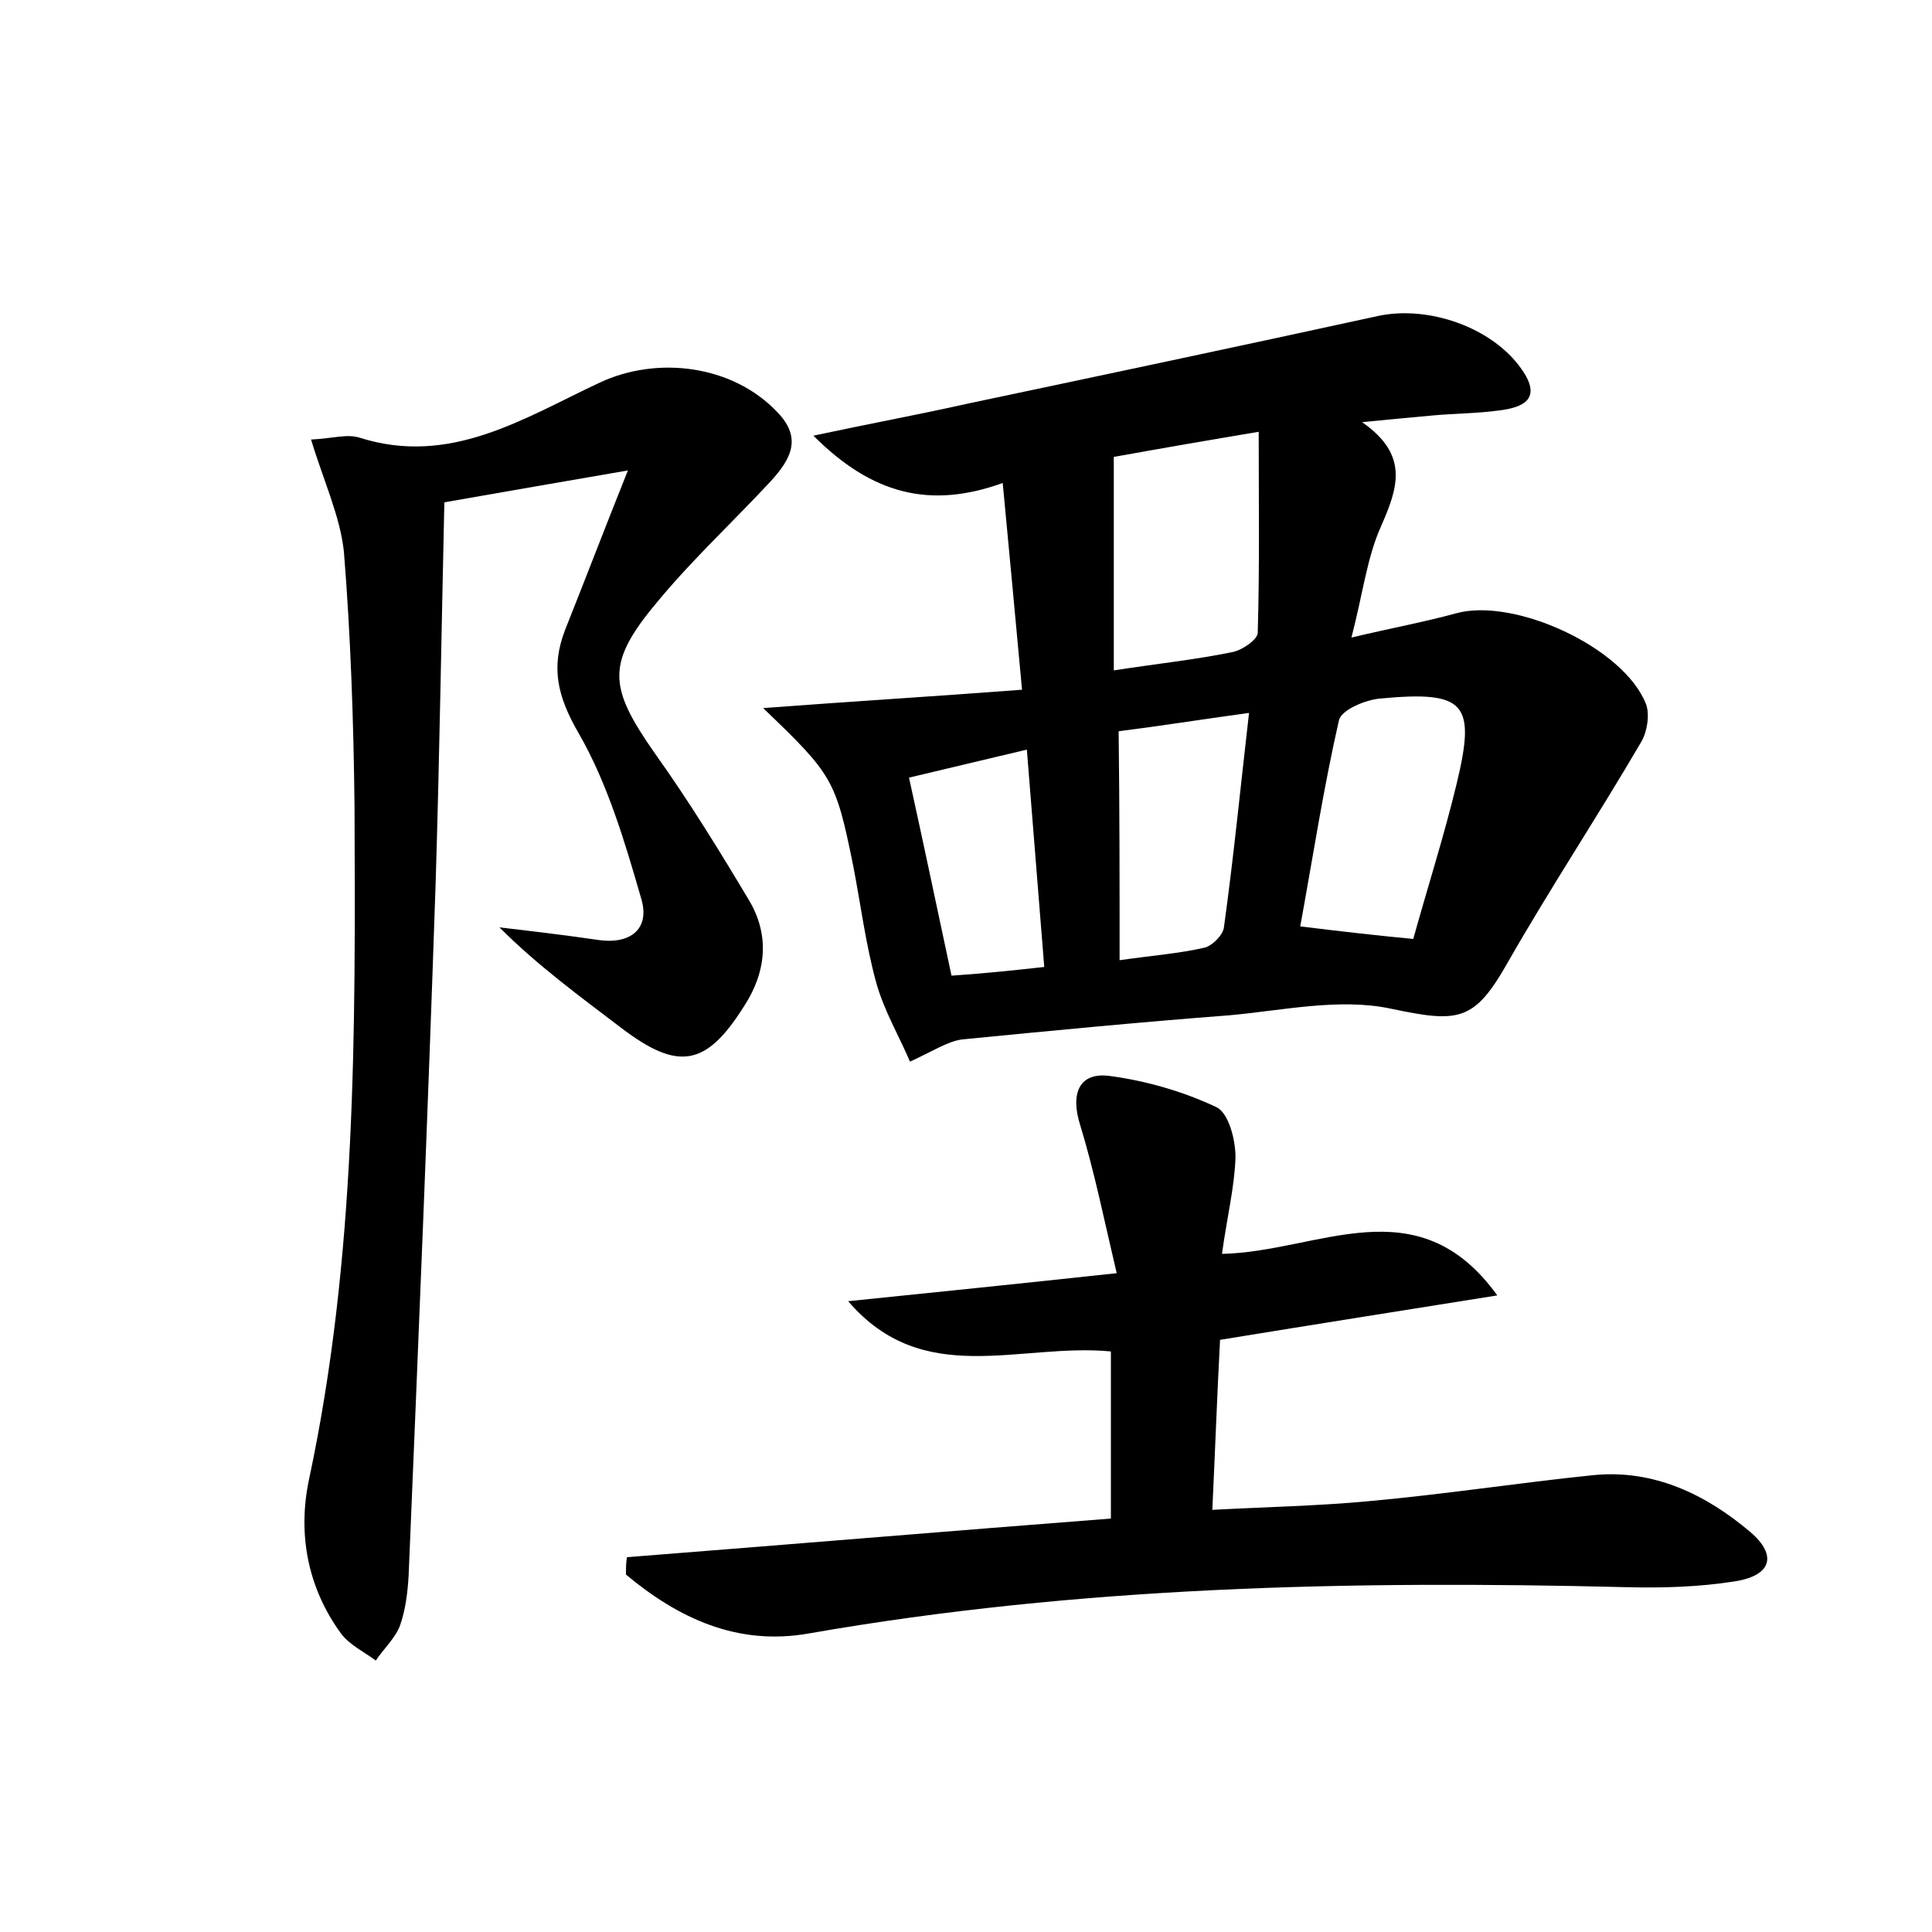 <?xml version="1.0" encoding="utf-8"?>
<!-- Generator: Adobe Illustrator 22.0.0, SVG Export Plug-In . SVG Version: 6.00 Build 0)  -->
<svg version="1.1" id="图层_1" xmlns="http://www.w3.org/2000/svg" xmlns:xlink="http://www.w3.org/1999/xlink" x="0px" y="0px"
	 viewBox="0 0 200 200" style="enable-background:new 0 0 200 200;" xml:space="preserve">
<style type="text/css">
	.st0{fill:#FFFFFF;}
</style>
<g>
	
	<path d="M105.8,71.4c-0.7-7.5-1.3-14.1-2-21.4c-7.5,2.7-13.5,1.2-19.6-4.9c6.1-1.3,11-2.2,15.9-3.3c14.2-3,28.4-6,42.6-9.1
		c5.2-1.1,11.8,1.2,14.8,5.5c2.2,3.1,0.2,4-2.4,4.3c-2.2,0.3-4.5,0.3-6.7,0.5c-2.2,0.2-4.3,0.4-7.4,0.7c4.9,3.4,3.7,6.8,2,10.7
		c-1.5,3.3-1.9,7-3.1,11.6c4.2-1,7.5-1.6,10.8-2.5c6-1.7,17.4,3.5,19.7,9.4c0.4,1.1,0.1,2.9-0.5,3.9c-4.5,7.7-9.4,15.1-13.8,22.8
		c-3.5,6.2-5.1,6.3-12.2,4.8c-5.3-1.1-11.1,0.2-16.6,0.7c-9.2,0.7-18.5,1.6-27.7,2.5c-1.5,0.2-3,1.2-5.4,2.3
		c-1.1-2.6-2.7-5.3-3.5-8.2c-1.1-4-1.6-8.1-2.4-12.2c-1.8-8.8-2.1-9.3-9.3-16.2C88.3,72.6,96.6,72.1,105.8,71.4z M115.3,69.4
		c4.5-0.7,8.4-1.1,12.3-1.9c1-0.2,2.6-1.3,2.6-2c0.2-6.7,0.1-13.5,0.1-20.8c-5.4,0.9-10,1.7-15,2.6
		C115.3,54.7,115.3,61.8,115.3,69.4z M146.3,97.2c1.5-5.4,3.2-10.7,4.5-16.1c2-8.3,0.9-9.6-7.8-8.8c-1.6,0.1-4.2,1.2-4.4,2.3
		c-1.6,7-2.7,14.2-4,21.3C138.7,96.4,142.1,96.8,146.3,97.2z M115.9,99.4c3.5-0.5,6.2-0.7,8.8-1.3c0.8-0.2,1.9-1.3,2-2.1
		c1-7.2,1.7-14.4,2.6-22.2c-5.1,0.7-9.5,1.4-13.5,1.9C115.9,83.7,115.9,91.2,115.9,99.4z M108.1,100.1c-0.6-7.7-1.2-14.8-1.8-22.5
		c-4.2,1-8,1.9-12.2,2.9C95.6,87.3,97,94,98.5,101C101.5,100.8,104.5,100.5,108.1,100.1z"/>
	<path d="M32.2,45.5c2.2-0.1,3.7-0.6,5-0.2c9.4,3,17-2,24.9-5.7c6-2.8,13.8-1.8,18.4,3.1c2.6,2.7,1.3,4.9-0.7,7.1
		c-3.8,4.1-7.9,7.9-11.5,12.2c-5.6,6.6-5.4,9-0.5,16c3.5,4.9,6.7,10.1,9.8,15.3c2.1,3.6,1.7,7.4-0.6,10.9c-3.9,6.2-6.8,6.7-12.7,2.2
		c-4.2-3.2-8.6-6.4-12.6-10.4c3.4,0.4,6.8,0.8,10.2,1.3c3.3,0.5,5.4-1.1,4.5-4.2c-1.7-5.9-3.5-12-6.5-17.2
		c-2.2-3.8-2.9-6.8-1.4-10.7c2-5,3.9-10,6.5-16.5C58,49.9,52.3,50.9,46,52c-0.3,13.2-0.5,26.3-0.9,39.3c-0.8,23.9-1.8,47.9-2.8,71.8
		c-0.1,1.7-0.3,3.5-0.9,5.2c-0.5,1.3-1.7,2.4-2.5,3.6c-1.2-0.9-2.7-1.6-3.6-2.8c-3.5-4.8-4.5-10.4-3.3-16c4.9-23,4.8-46.3,4.7-69.7
		c-0.1-8.8-0.4-17.6-1.1-26.3C35.2,53.4,33.5,49.8,32.2,45.5z"/>
	<path d="M126.5,129.8c10-0.2,20.2-7.2,28.5,4.3c-9.4,1.5-18.9,3-28.7,4.6c-0.3,5.6-0.5,11.2-0.8,17.6c5.5-0.3,10.9-0.4,16.2-0.9
		c7.8-0.7,15.5-1.9,23.3-2.7c6.2-0.6,11.6,2,16.2,5.9c2.8,2.4,2.2,4.5-1.6,5.1c-3.8,0.6-7.6,0.7-11.4,0.6
		c-28.3-0.7-56.5-0.1-84.5,4.8c-7.4,1.3-13.5-1.6-18.9-6.1c0-0.6,0-1.2,0.1-1.8c16.6-1.3,33.3-2.7,50.1-4c0-6,0-11.7,0-17.3
		c-9.5-0.9-19.4,3.9-27.2-5.2c8.8-0.9,17.6-1.8,27.8-2.9c-1.3-5.5-2.3-10.5-3.8-15.4c-1-3.2-0.1-5.5,3.2-5c3.7,0.5,7.5,1.6,10.9,3.2
		c1.3,0.6,2,3.4,2,5.2C127.8,122.9,127,126.1,126.5,129.8z"/>
	
	
	
	
</g>
</svg>
